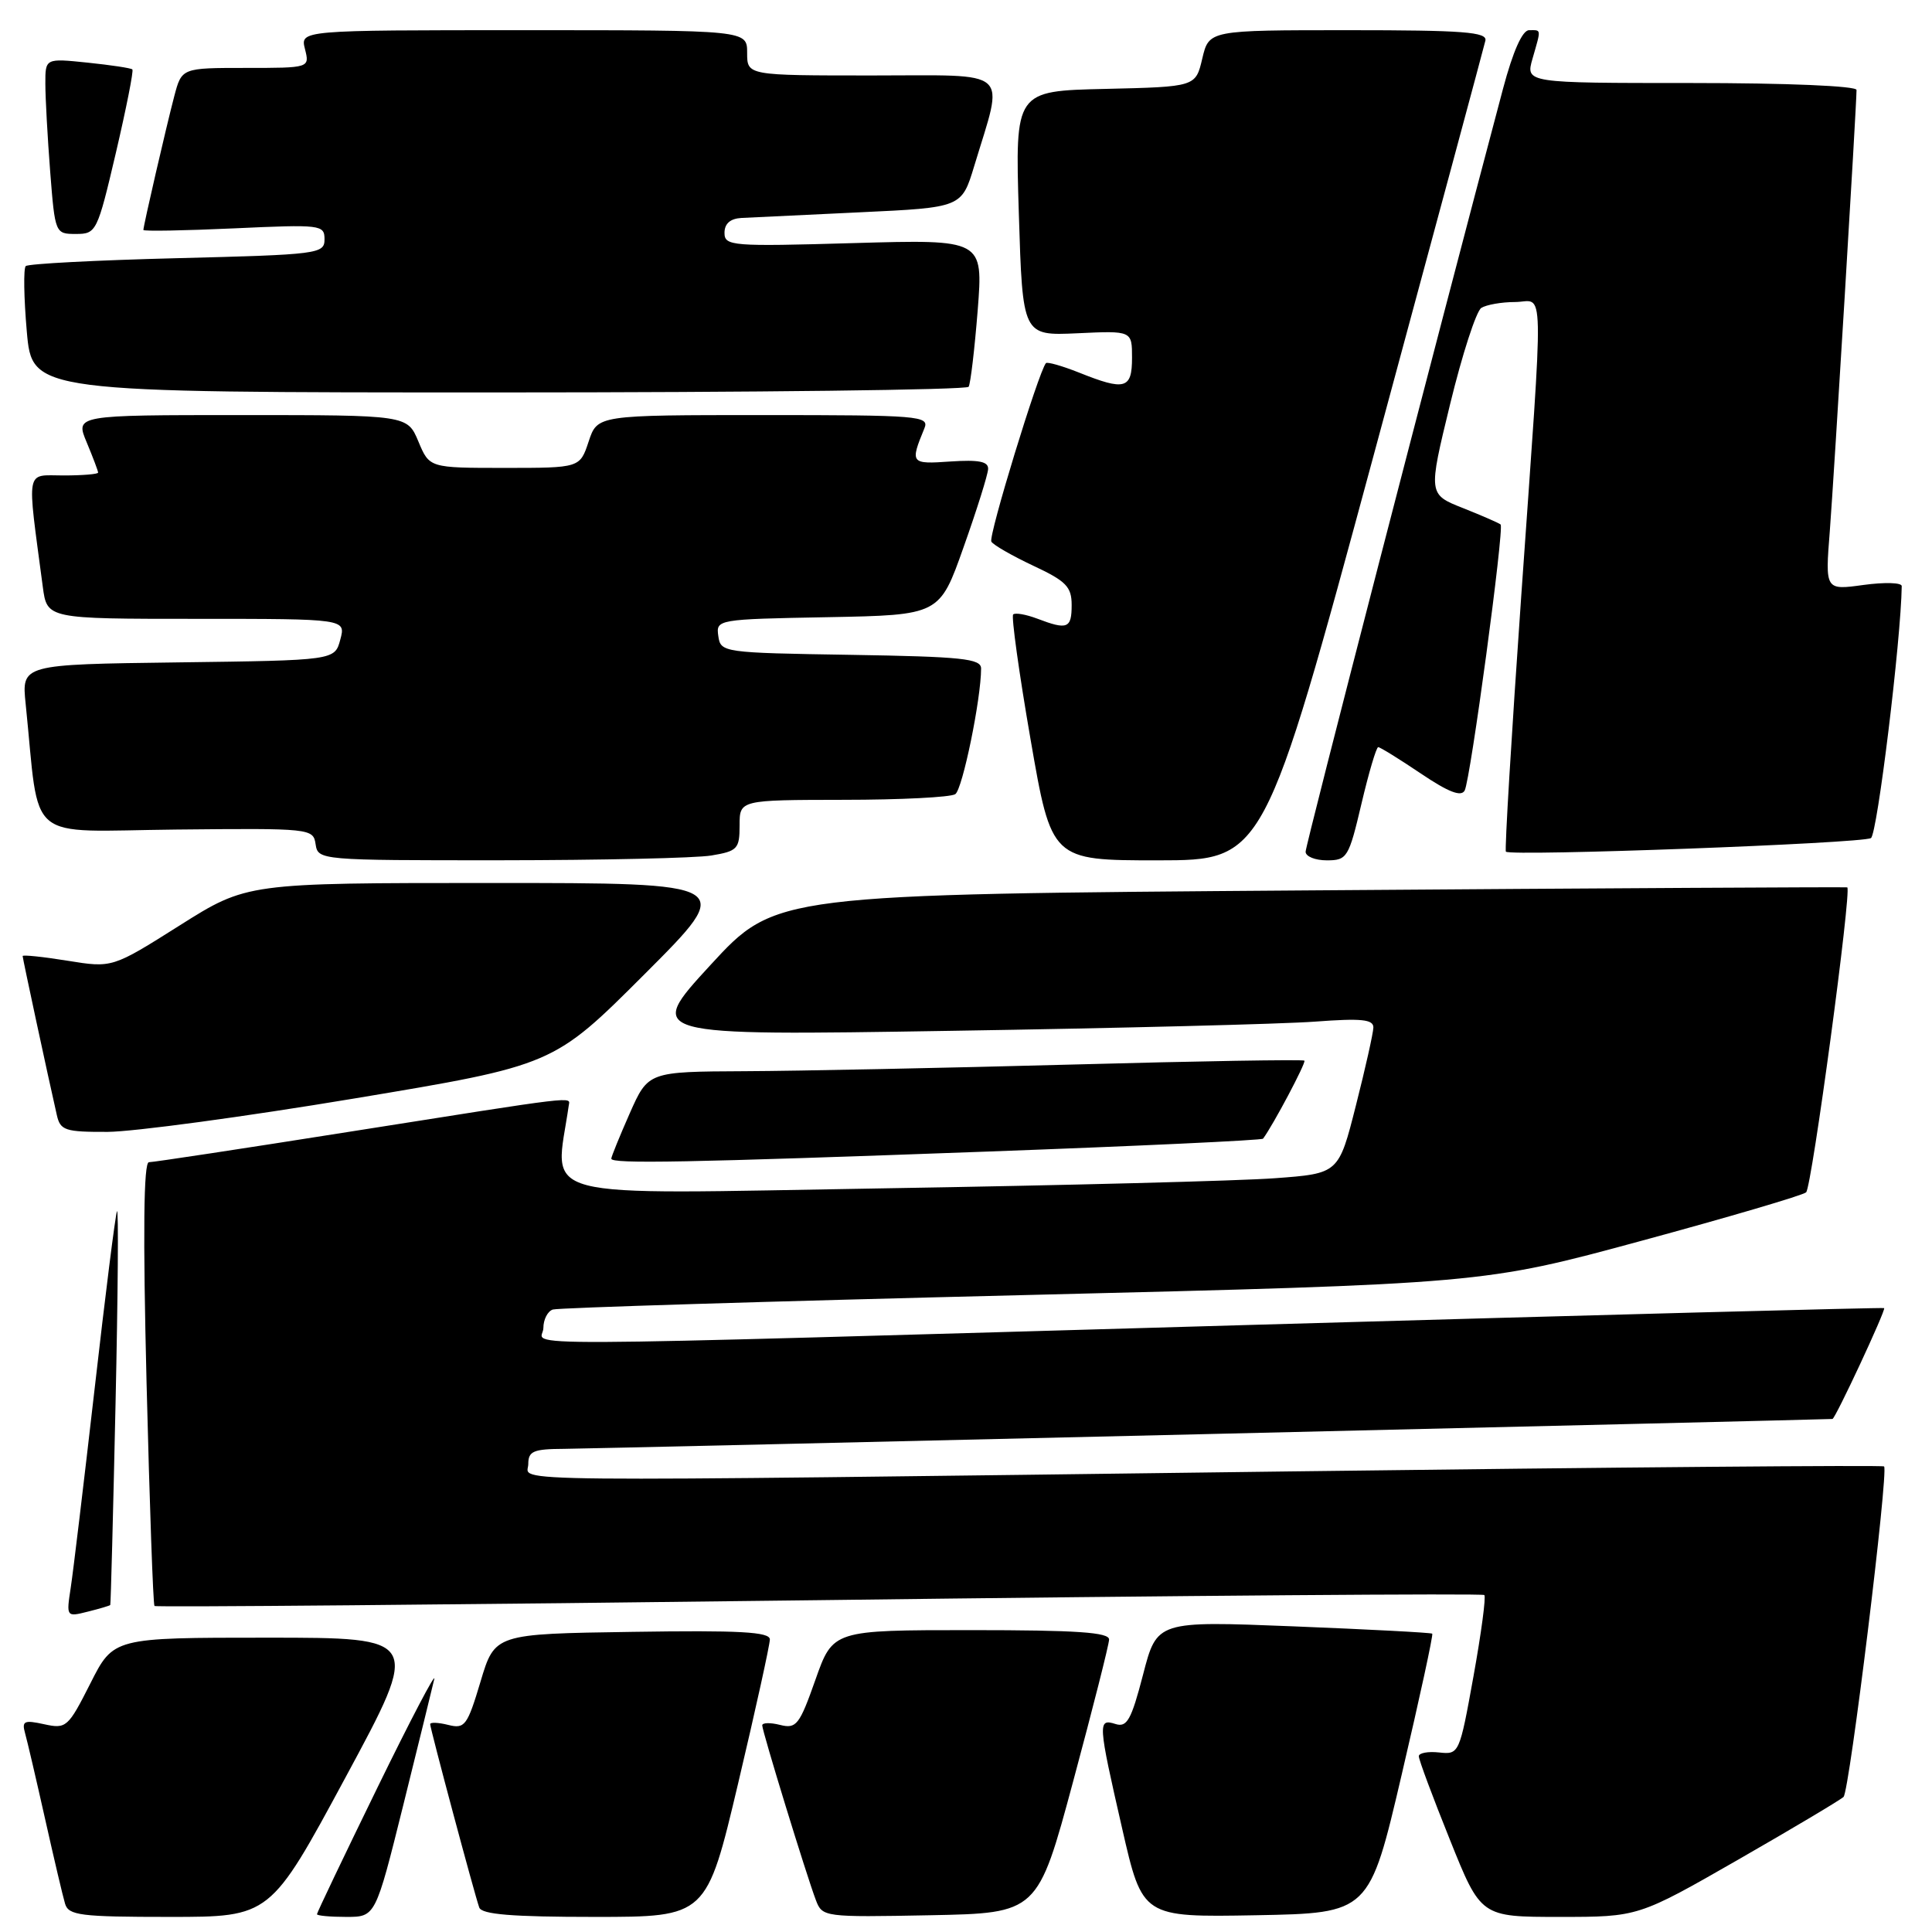 <?xml version="1.0" encoding="UTF-8" standalone="no"?>
<!DOCTYPE svg PUBLIC "-//W3C//DTD SVG 1.1//EN" "http://www.w3.org/Graphics/SVG/1.1/DTD/svg11.dtd" >
<svg xmlns="http://www.w3.org/2000/svg" xmlns:xlink="http://www.w3.org/1999/xlink" version="1.1" viewBox="0 0 256 256">
 <g >
 <path fill="currentColor"
d=" M 45.79 235.50 C 55.77 217.00 55.77 217.00 35.40 217.00 C 15.03 217.00 15.03 217.00 11.97 223.07 C 9.02 228.90 8.78 229.11 5.85 228.47 C 3.21 227.89 2.87 228.04 3.32 229.65 C 3.61 230.67 4.80 235.78 5.97 241.00 C 7.14 246.22 8.33 251.29 8.62 252.25 C 9.08 253.80 10.63 254.00 22.47 254.00 C 35.81 254.00 35.81 254.00 45.79 235.50 Z  M 53.42 239.25 C 55.43 231.14 57.29 223.60 57.54 222.50 C 57.80 221.40 54.40 227.88 50.00 236.89 C 45.60 245.90 42.00 253.44 42.00 253.64 C 42.00 253.84 43.74 254.00 45.88 254.00 C 49.75 254.00 49.75 254.00 53.42 239.25 Z  M 97.82 236.25 C 100.13 226.49 102.01 217.93 102.01 217.23 C 102.00 216.23 98.00 216.01 83.78 216.23 C 65.56 216.50 65.56 216.50 63.67 222.83 C 61.92 228.67 61.59 229.11 59.39 228.56 C 58.08 228.23 57.00 228.19 57.00 228.46 C 57.00 229.05 62.85 250.91 63.50 252.75 C 63.82 253.67 67.81 254.00 78.78 254.00 C 93.62 254.00 93.62 254.00 97.82 236.25 Z  M 142.21 236.00 C 144.80 226.38 146.94 217.94 146.96 217.25 C 146.99 216.29 142.69 216.00 128.68 216.00 C 110.37 216.00 110.37 216.00 108.05 222.57 C 105.93 228.58 105.52 229.10 103.36 228.56 C 102.06 228.23 101.00 228.26 101.00 228.62 C 101.00 229.40 106.86 248.50 108.11 251.78 C 108.96 254.02 109.19 254.05 123.24 253.78 C 137.50 253.50 137.50 253.50 142.21 236.00 Z  M 185.74 235.11 C 188.11 224.99 189.93 216.61 189.78 216.47 C 189.62 216.33 181.36 215.90 171.40 215.50 C 153.30 214.78 153.30 214.78 151.46 221.90 C 149.90 227.91 149.33 228.92 147.81 228.44 C 145.44 227.69 145.48 228.25 148.69 242.28 C 151.38 254.05 151.38 254.05 166.41 253.78 C 181.44 253.50 181.44 253.50 185.74 235.11 Z  M 230.29 246.43 C 237.56 242.26 243.85 238.51 244.28 238.10 C 245.07 237.33 250.27 194.94 249.65 194.31 C 249.46 194.12 214.02 194.42 170.90 194.97 C 62.77 196.35 70.00 196.42 70.00 194.00 C 70.00 192.28 70.67 192.00 74.75 191.98 C 78.16 191.97 240.38 188.14 242.81 188.02 C 243.19 188.00 249.91 173.58 249.66 173.33 C 249.57 173.23 211.92 174.23 165.99 175.55 C 62.39 178.52 72.00 178.48 72.00 175.97 C 72.00 174.85 72.56 173.75 73.25 173.52 C 73.94 173.29 101.95 172.43 135.51 171.61 C 196.52 170.11 196.52 170.11 217.51 164.41 C 229.05 161.28 238.87 158.39 239.32 157.99 C 240.07 157.32 245.39 117.87 244.77 117.58 C 244.62 117.52 212.61 117.69 173.63 117.98 C 102.76 118.50 102.76 118.50 94.14 127.87 C 85.52 137.24 85.52 137.24 126.01 136.59 C 148.28 136.24 169.99 135.69 174.25 135.37 C 180.39 134.91 181.99 135.07 181.98 136.15 C 181.96 136.89 180.92 141.55 179.66 146.50 C 177.38 155.50 177.38 155.50 168.94 156.12 C 164.30 156.47 140.99 157.07 117.14 157.46 C 69.73 158.24 73.53 159.24 75.36 146.50 C 75.53 145.28 77.09 145.10 46.13 149.99 C 32.18 152.20 20.29 154.00 19.73 154.00 C 19.03 154.00 18.93 163.38 19.42 183.24 C 19.82 199.32 20.29 212.62 20.47 212.80 C 20.65 212.98 60.28 212.63 108.53 212.03 C 156.78 211.42 196.45 211.12 196.68 211.35 C 196.92 211.58 196.27 216.44 195.24 222.14 C 193.39 232.39 193.34 232.50 190.68 232.21 C 189.21 232.05 188.00 232.28 188.00 232.71 C 187.99 233.15 189.84 238.11 192.11 243.75 C 196.22 254.00 196.22 254.00 206.65 254.00 C 217.08 254.00 217.08 254.00 230.29 246.43 Z  M 14.61 212.67 C 14.68 212.58 14.99 200.57 15.31 186.00 C 15.63 171.43 15.72 159.95 15.50 160.50 C 15.28 161.05 13.95 171.62 12.54 184.00 C 11.12 196.38 9.70 208.25 9.37 210.39 C 8.78 214.25 8.79 214.27 11.64 213.55 C 13.21 213.16 14.55 212.76 14.61 212.67 Z  M 130.79 152.59 C 150.75 151.86 167.20 151.09 167.36 150.88 C 168.69 149.10 173.10 140.78 172.84 140.54 C 172.65 140.37 158.78 140.60 142.00 141.06 C 125.22 141.51 105.74 141.91 98.69 141.94 C 85.89 142.00 85.89 142.00 83.44 147.53 C 82.10 150.57 81.00 153.27 81.00 153.53 C 81.00 154.24 90.93 154.05 130.79 152.59 Z  M 46.92 145.56 C 73.33 141.16 73.33 141.16 85.41 129.08 C 97.49 117.00 97.49 117.00 65.10 117.00 C 32.72 117.00 32.72 117.00 23.80 122.63 C 14.88 128.26 14.88 128.26 8.94 127.30 C 5.67 126.77 3.00 126.50 3.00 126.68 C 3.00 126.99 6.35 142.58 7.53 147.75 C 7.99 149.79 8.62 150.00 14.27 149.98 C 17.70 149.96 32.39 147.98 46.92 145.56 Z  M 94.25 113.36 C 97.72 112.78 98.00 112.49 98.00 109.37 C 98.00 106.00 98.00 106.00 111.75 105.98 C 119.31 105.98 125.99 105.64 126.58 105.23 C 127.54 104.58 130.00 92.60 130.00 88.58 C 130.00 87.27 127.47 87.01 112.75 86.77 C 95.78 86.50 95.49 86.46 95.18 84.28 C 94.87 82.08 95.01 82.05 109.68 81.78 C 124.50 81.50 124.50 81.50 127.68 72.50 C 129.44 67.55 130.90 62.89 130.93 62.15 C 130.98 61.15 129.71 60.90 125.95 61.15 C 120.65 61.52 120.57 61.42 122.49 56.75 C 123.17 55.11 121.77 55.00 101.18 55.00 C 79.16 55.00 79.16 55.00 78.00 58.50 C 76.84 62.00 76.84 62.00 66.87 62.00 C 56.90 62.00 56.90 62.00 55.44 58.50 C 53.97 55.00 53.97 55.00 31.97 55.00 C 9.97 55.00 9.97 55.00 11.49 58.62 C 12.32 60.61 13.00 62.41 13.00 62.62 C 13.00 62.83 10.93 63.00 8.41 63.00 C 3.31 63.00 3.55 61.73 5.67 77.75 C 6.23 82.00 6.23 82.00 26.03 82.00 C 45.83 82.00 45.83 82.00 45.09 84.75 C 44.36 87.50 44.36 87.50 23.61 87.77 C 2.86 88.04 2.86 88.04 3.40 93.27 C 5.33 112.03 3.06 110.13 23.33 109.92 C 41.18 109.74 41.51 109.77 41.82 111.87 C 42.14 113.98 42.40 114.00 66.32 113.99 C 79.62 113.98 92.19 113.70 94.25 113.36 Z  M 182.00 60.39 C 189.97 30.90 196.65 6.15 196.82 5.39 C 197.09 4.24 193.93 4.00 178.67 4.00 C 160.20 4.00 160.20 4.00 159.31 7.75 C 158.43 11.50 158.43 11.50 146.46 11.78 C 134.50 12.05 134.50 12.05 135.00 28.27 C 135.50 44.49 135.50 44.49 142.75 44.16 C 150.00 43.82 150.00 43.82 150.00 47.41 C 150.00 51.55 149.07 51.81 142.98 49.37 C 140.74 48.48 138.77 47.92 138.59 48.12 C 137.61 49.28 130.93 71.09 131.36 71.77 C 131.64 72.23 134.15 73.66 136.93 74.97 C 141.27 77.00 142.00 77.75 142.00 80.17 C 142.00 83.28 141.44 83.50 137.43 81.97 C 135.94 81.41 134.51 81.16 134.25 81.42 C 133.99 81.68 135.02 89.12 136.55 97.95 C 139.33 114.00 139.33 114.00 153.42 114.00 C 167.50 113.99 167.50 113.99 182.00 60.39 Z  M 180.40 106.50 C 181.37 102.38 182.37 99.00 182.62 99.00 C 182.87 99.00 185.41 100.57 188.26 102.49 C 191.94 104.97 193.62 105.62 194.08 104.74 C 194.85 103.27 199.34 70.00 198.84 69.50 C 198.65 69.32 196.41 68.34 193.87 67.33 C 189.24 65.50 189.24 65.50 192.15 53.54 C 193.75 46.96 195.61 41.23 196.28 40.80 C 196.95 40.38 198.96 40.02 200.75 40.02 C 204.69 40.00 204.60 35.83 201.57 79.00 C 200.28 97.43 199.36 112.66 199.54 112.85 C 200.14 113.49 246.77 111.76 247.91 111.05 C 248.75 110.54 251.89 84.81 251.99 77.66 C 251.99 77.19 249.71 77.13 246.92 77.51 C 241.84 78.21 241.84 78.21 242.46 70.35 C 243.02 63.06 246.00 13.98 246.00 11.92 C 246.00 11.39 236.79 11.00 224.07 11.00 C 202.14 11.00 202.14 11.00 203.07 7.76 C 204.23 3.72 204.26 4.00 202.61 4.00 C 201.72 4.00 200.48 6.79 199.16 11.75 C 190.16 45.62 173.00 111.94 173.00 112.86 C 173.00 113.49 174.27 114.00 175.82 114.00 C 178.50 114.00 178.72 113.64 180.40 106.50 Z  M 128.35 51.25 C 128.60 50.84 129.14 46.27 129.55 41.11 C 130.28 31.72 130.28 31.72 113.14 32.21 C 96.94 32.68 96.00 32.60 96.00 30.85 C 96.00 29.63 96.77 28.96 98.25 28.88 C 99.49 28.82 106.56 28.48 113.96 28.13 C 127.42 27.50 127.42 27.50 129.09 22.00 C 133.05 8.89 134.30 10.00 115.58 10.00 C 99.00 10.00 99.00 10.00 99.00 7.00 C 99.00 4.00 99.00 4.00 69.39 4.00 C 39.78 4.00 39.78 4.00 40.41 6.50 C 41.04 9.00 41.04 9.00 32.56 9.00 C 24.08 9.00 24.08 9.00 23.09 12.75 C 22.02 16.83 19.00 29.91 19.00 30.47 C 19.00 30.66 24.40 30.56 31.00 30.26 C 42.53 29.73 43.00 29.78 43.00 31.71 C 43.00 33.64 42.20 33.74 23.48 34.21 C 12.75 34.48 3.71 34.95 3.41 35.26 C 3.10 35.57 3.16 39.46 3.55 43.91 C 4.26 52.00 4.26 52.00 66.07 52.00 C 100.07 52.00 128.09 51.66 128.35 51.25 Z  M 15.35 20.27 C 16.73 14.36 17.72 9.38 17.54 9.20 C 17.36 9.02 14.69 8.62 11.61 8.30 C 6.00 7.72 6.00 7.72 6.01 11.11 C 6.01 12.97 6.30 18.21 6.65 22.75 C 7.29 30.94 7.32 31.00 10.06 31.00 C 12.76 31.00 12.90 30.72 15.35 20.27 Z "/>
</g>
</svg>